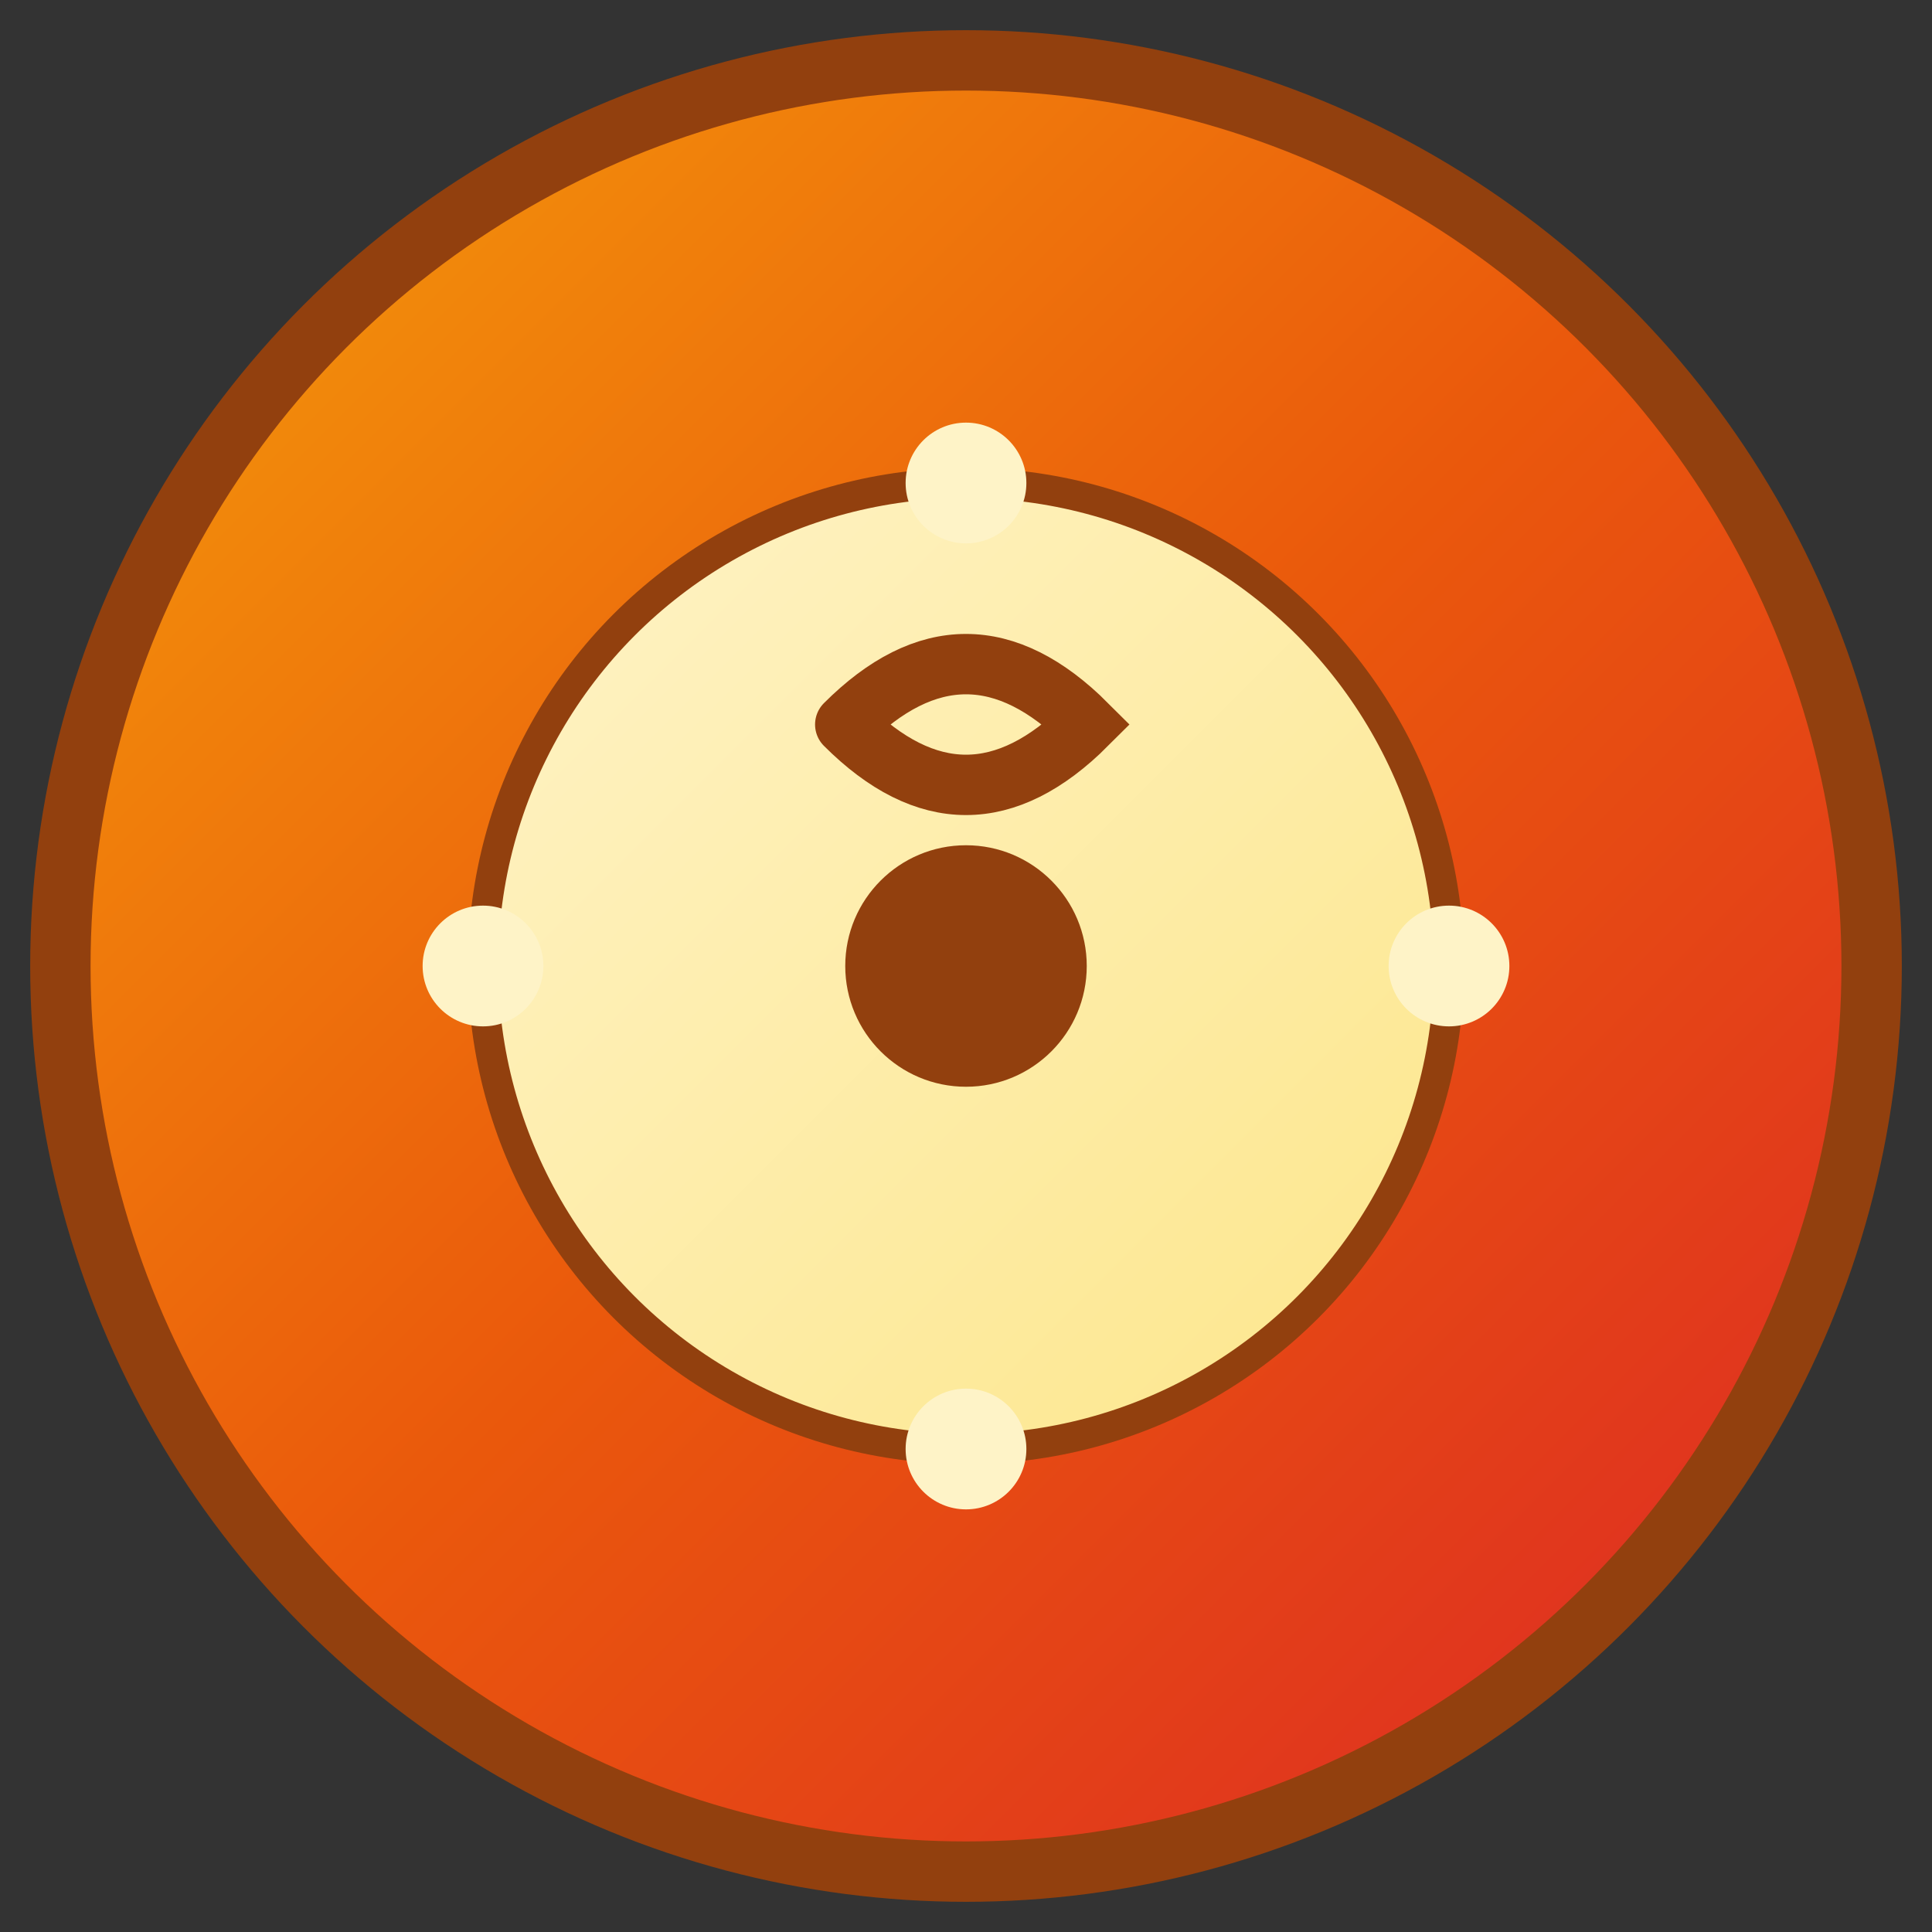 <svg width="32" height="32" viewBox="0 0 32 32" fill="none" xmlns="http://www.w3.org/2000/svg">
  <rect x="0" y="0" width="32" height="32" fill="#333333" stroke="none"/>
  <!-- Background circle with gradient -->
  <defs>
    <linearGradient id="bgGradient" x1="0%" y1="0%" x2="100%" y2="100%">
      <stop offset="0%" style="stop-color:#f59e0b;stop-opacity:1" />
      <stop offset="50%" style="stop-color:#ea580c;stop-opacity:1" />
      <stop offset="100%" style="stop-color:#dc2626;stop-opacity:1" />
    </linearGradient>
    <linearGradient id="innerGradient" x1="0%" y1="0%" x2="100%" y2="100%">
      <stop offset="0%" style="stop-color:#fef3c7;stop-opacity:1" />
      <stop offset="100%" style="stop-color:#fde68a;stop-opacity:1" />
    </linearGradient>
  </defs>
  
  <!-- Main background circle -->
  <circle cx="16" cy="16" r="15" fill="url(#bgGradient)" stroke="#92400e" stroke-width="1"/>
  
  <!-- Inner circle representing rudraksha bead -->
  <circle cx="16" cy="16" r="8" fill="url(#innerGradient)" stroke="#92400e" stroke-width="0.5"/>
  
  <!-- Center dot representing the sacred center -->
  <circle cx="16" cy="16" r="2" fill="#92400e"/>
  
  <!-- Small decorative dots around the bead -->
  <circle cx="16" cy="8" r="1" fill="#fef3c7"/>
  <circle cx="16" cy="24" r="1" fill="#fef3c7"/>
  <circle cx="8" cy="16" r="1" fill="#fef3c7"/>
  <circle cx="24" cy="16" r="1" fill="#fef3c7"/>
  
  <!-- Om symbol representation (simplified) -->
  <path d="M14 12 Q16 10 18 12 Q16 14 14 12" fill="none" stroke="#92400e" stroke-width="1" stroke-linecap="round"/>
</svg>

